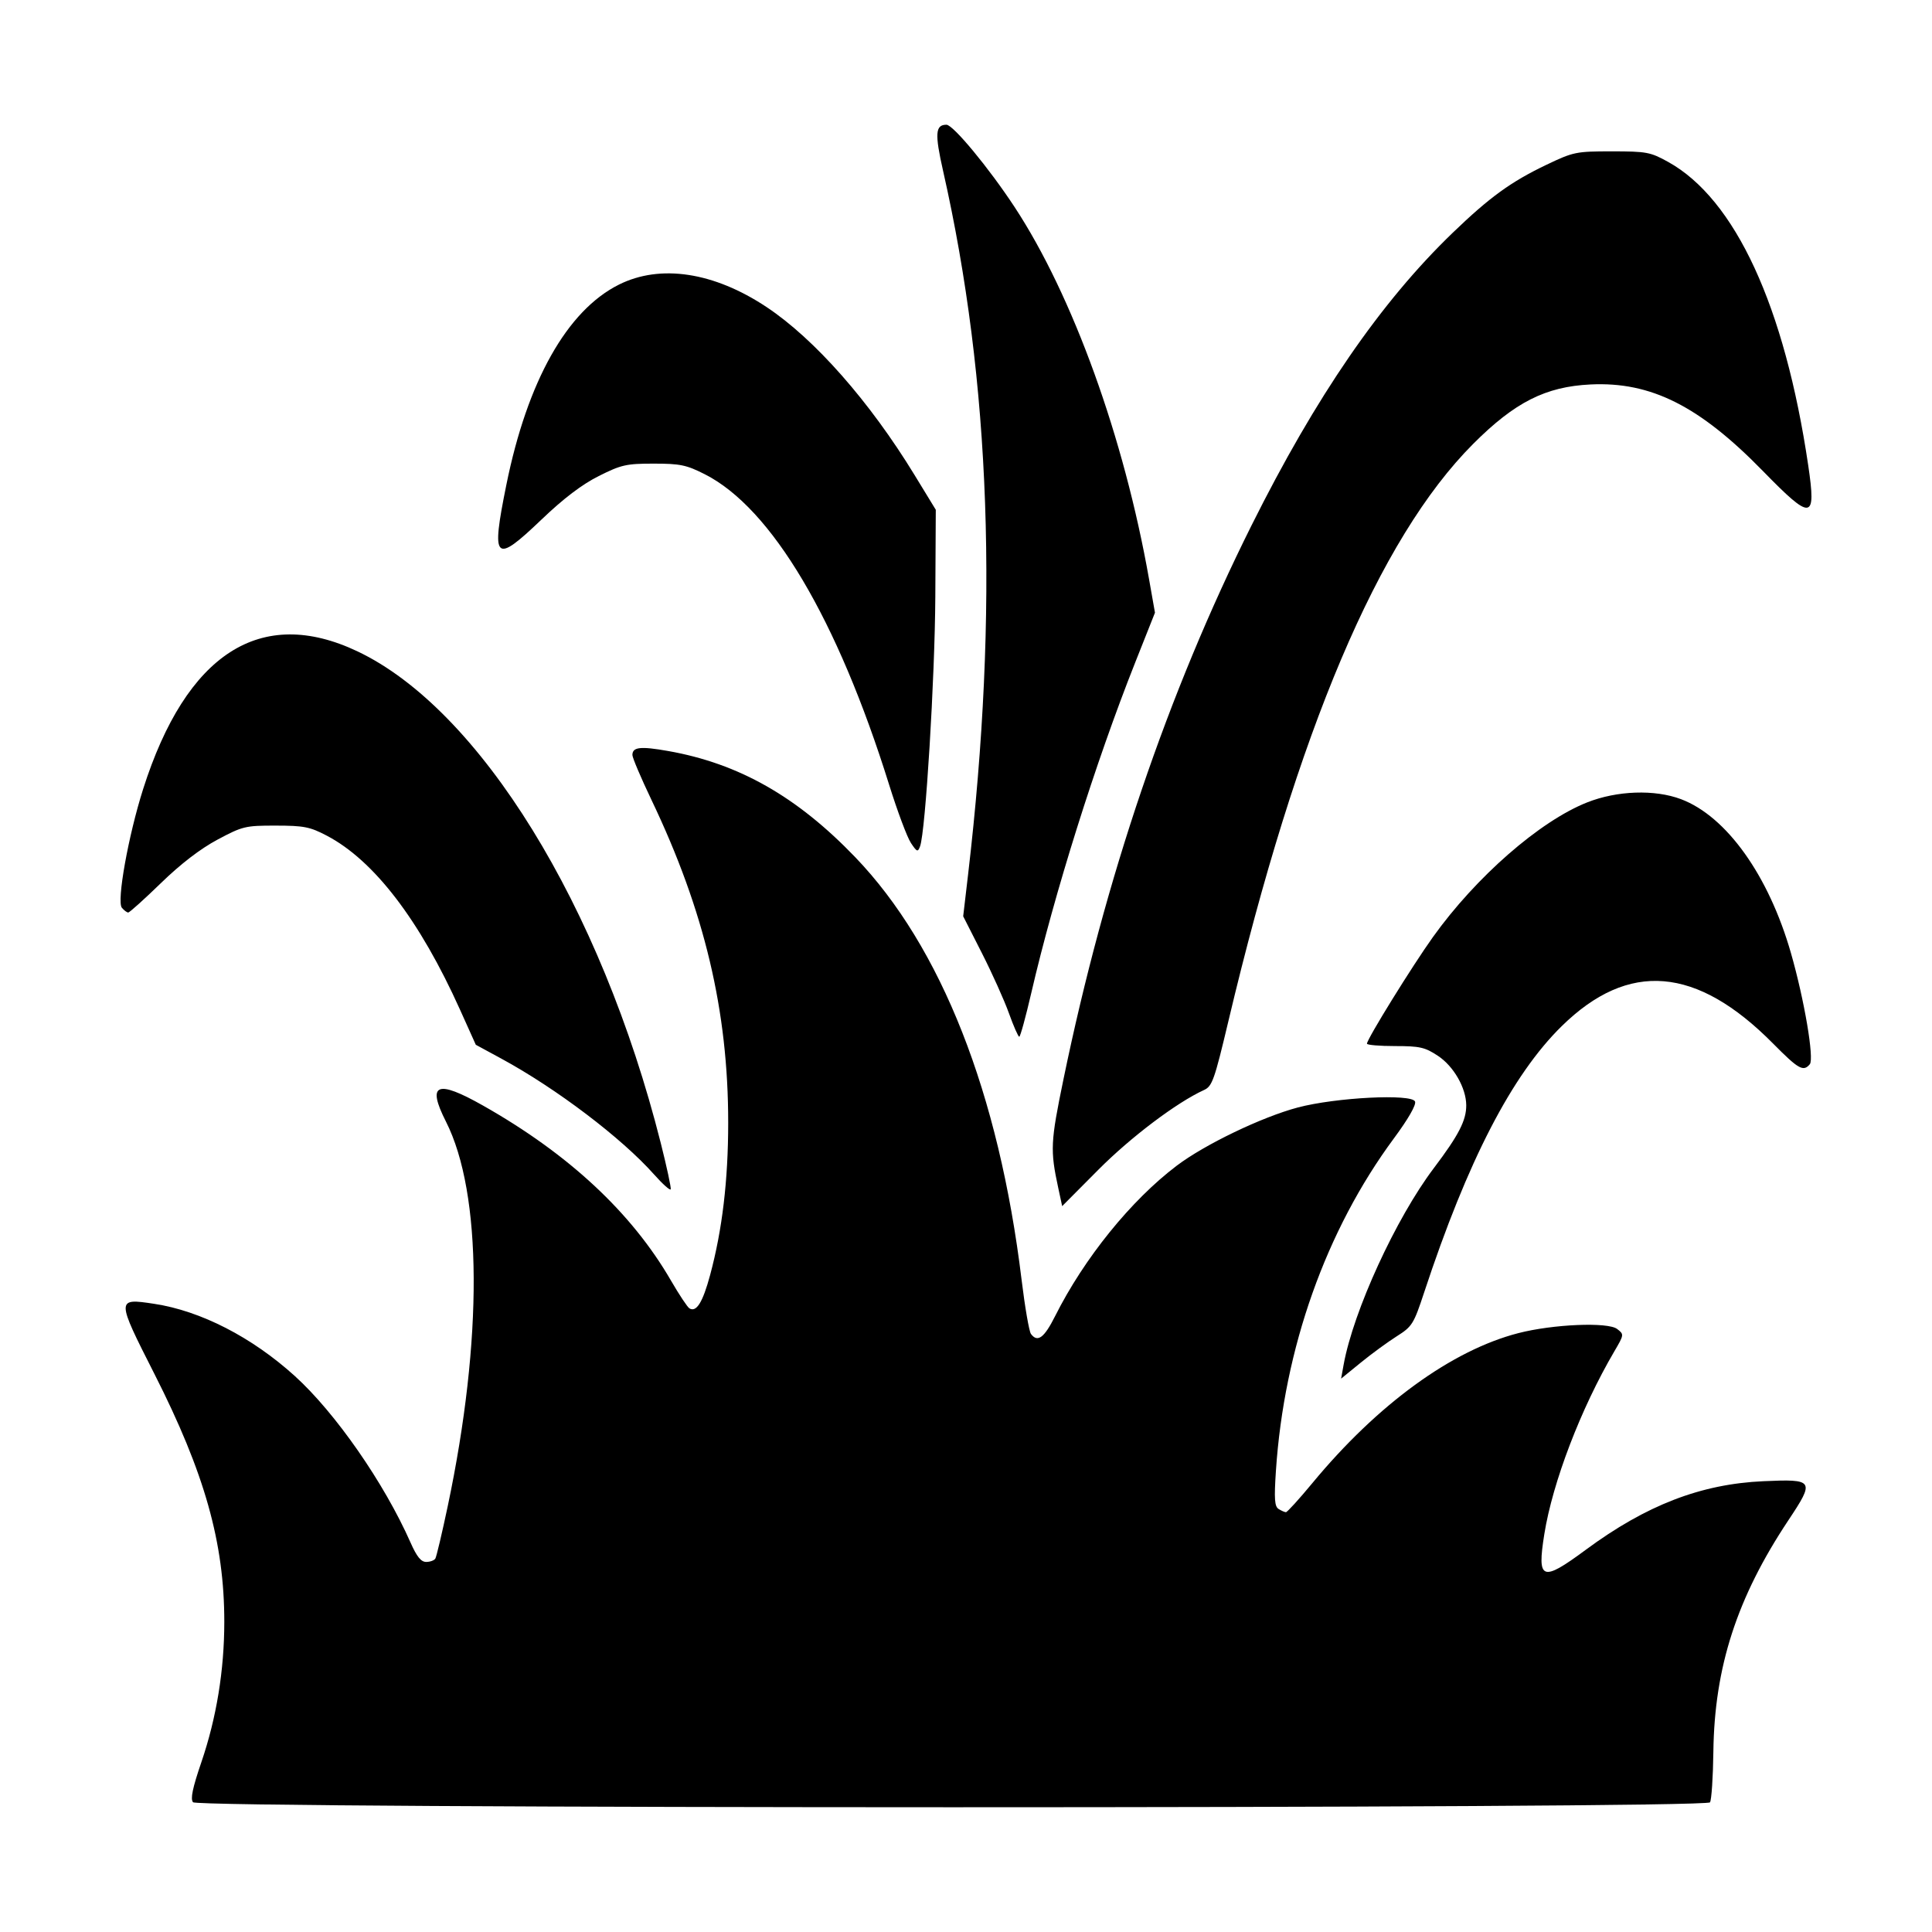 <?xml version="1.0" encoding="UTF-8" standalone="no"?>
<!-- Generator: Adobe Illustrator 19.0.0, SVG Export Plug-In . SVG Version: 6.00 Build 0)  -->

<svg
   version="1.1"
   id="Layer_1"
   x="0px"
   y="0px"
   viewBox="0 0 250 250"
   style="enable-background:new 0 0 250 250;"
   xml:space="preserve"
   sodipodi:docname="vegetation-1.svg"
   inkscape:version="1.2.2 (b0a8486541, 2022-12-01)"
   xmlns:inkscape="http://www.inkscape.org/namespaces/inkscape"
   xmlns:sodipodi="http://sodipodi.sourceforge.net/DTD/sodipodi-0.dtd"
   xmlns="http://www.w3.org/2000/svg"
   xmlns:svg="http://www.w3.org/2000/svg"><defs
   id="defs13" /><sodipodi:namedview
   id="namedview11"
   pagecolor="#ffffff"
   bordercolor="#000000"
   borderopacity="0.25"
   inkscape:showpageshadow="2"
   inkscape:pageopacity="0.0"
   inkscape:pagecheckerboard="0"
   inkscape:deskcolor="#d1d1d1"
   showgrid="false"
   inkscape:zoom="2.278"
   inkscape:cx="102.06321"
   inkscape:cy="98.551361"
   inkscape:window-width="2510"
   inkscape:window-height="1363"
   inkscape:window-x="0"
   inkscape:window-y="0"
   inkscape:window-maximized="1"
   inkscape:current-layer="Layer_1" />

<path
   style="fill:#000000;stroke-width:0.459"
   d="m 24.976,233.209 c -0.355,-0.428 -0.063,-1.835 1.075,-5.166 1.964,-5.75 2.97,-11.906 2.973,-18.178 0.004,-10.244 -2.535,-19.251 -9.044,-32.082 -4.953,-9.763 -4.953,-9.813 -0.034,-9.07 6.017,0.909 12.652,4.314 18.2,9.341 5.255,4.762 11.568,13.844 14.973,21.544 0.812,1.836 1.36,2.515 2.029,2.515 0.504,0 1.036,-0.194 1.183,-0.43 0.146,-0.237 0.868,-3.285 1.604,-6.773 4.564,-21.631 4.475,-40.493 -0.236,-49.791 -2.486,-4.907 -1.193,-5.455 4.828,-2.046 11.075,6.271 19.207,13.845 24.293,22.627 1.053,1.818 2.128,3.438 2.387,3.598 0.902,0.558 1.725,-0.763 2.68,-4.303 1.573,-5.83 2.339,-12.268 2.341,-19.69 0.006,-14.51 -3.062,-27.421 -9.929,-41.799 -1.356,-2.839 -2.466,-5.452 -2.466,-5.806 0,-1.04 1.035,-1.156 4.638,-0.517 9.135,1.618 16.669,5.897 24.208,13.75 11.12,11.582 18.579,30.538 21.515,54.675 0.43,3.536 0.975,6.687 1.211,7.003 0.856,1.146 1.709,0.518 3.121,-2.296 3.766,-7.505 9.828,-15.002 15.753,-19.483 3.629,-2.744 11.005,-6.289 15.652,-7.523 4.918,-1.305 14.778,-1.806 15.175,-0.77 0.167,0.434 -0.88,2.258 -2.737,4.768 -8.797,11.896 -14.212,27.156 -15.266,43.025 -0.241,3.628 -0.173,4.601 0.346,4.929 0.355,0.225 0.782,0.412 0.949,0.416 0.167,0.004 1.713,-1.698 3.436,-3.781 8.415,-10.174 18.02,-17.166 26.635,-19.389 4.495,-1.16 11.592,-1.458 12.789,-0.537 0.91,0.7 0.907,0.726 -0.374,2.912 -4.326,7.381 -7.98,16.926 -9.052,23.647 -0.954,5.981 -0.321,6.219 5.368,2.013 7.816,-5.779 14.898,-8.513 22.993,-8.875 6.551,-0.293 6.662,-0.118 3.221,5.057 -6.655,10.008 -9.567,18.998 -9.705,29.956 -0.041,3.283 -0.237,6.228 -0.435,6.543 -0.537,0.856 -195.586,0.842 -196.297,-0.014 z M 173.865,176.592 c 1.262,-6.956 6.763,-18.943 11.673,-25.439 3.221,-4.261 4.209,-6.18 4.193,-8.146 -0.018,-2.233 -1.625,-5.034 -3.663,-6.383 -1.679,-1.111 -2.346,-1.263 -5.546,-1.263 -2.001,0 -3.638,-0.139 -3.638,-0.309 0,-0.59 5.843,-10.034 8.539,-13.801 5.57,-7.783 13.815,-14.984 19.94,-17.415 3.876,-1.538 8.753,-1.708 12.159,-0.424 5.888,2.22 11.347,9.866 14.23,19.929 1.732,6.046 3.023,13.662 2.437,14.369 -0.834,1.005 -1.463,0.651 -4.74,-2.662 -9.91,-10.021 -18.711,-10.752 -27.357,-2.272 -6.448,6.324 -12.19,17.434 -17.8,34.439 -1.36,4.122 -1.555,4.436 -3.548,5.695 -1.16,0.733 -3.256,2.266 -4.657,3.408 l -2.548,2.076 z m -36.927,-22.87 c -1.055,-4.896 -1.006,-5.925 0.673,-14.059 5.367,-26.007 13.494,-49.945 24.326,-71.656 8.338,-16.712 16.719,-28.905 26.037,-37.881 4.789,-4.614 7.544,-6.612 12.151,-8.811 3.477,-1.66 3.816,-1.73 8.444,-1.73 4.487,0 4.992,0.095 7.282,1.363 8.686,4.811 15.088,18.677 18.132,39.274 1.054,7.13 0.46,7.206 -5.842,0.749 -8.244,-8.448 -14.507,-11.597 -22.319,-11.223 -5.82,0.278 -9.808,2.296 -15.19,7.687 -12.211,12.23 -22.77,37.134 -31.687,74.734 -1.795,7.57 -2.087,8.395 -3.138,8.874 -3.536,1.611 -9.478,6.094 -13.682,10.322 l -4.682,4.709 z m -52.305,-1.751 c -4.173,-4.701 -12.638,-11.12 -19.758,-14.984 l -3.306,-1.794 -2.043,-4.539 c -5.222,-11.599 -11.125,-19.31 -17.239,-22.519 -2.178,-1.143 -2.964,-1.298 -6.604,-1.301 -3.939,-0.004 -4.292,0.081 -7.536,1.813 -2.224,1.188 -4.762,3.137 -7.323,5.625 -2.156,2.094 -4.061,3.807 -4.232,3.807 -0.171,0 -0.543,-0.278 -0.825,-0.619 -0.687,-0.828 0.842,-9.349 2.757,-15.365 5.586,-17.549 15.221,-23.741 27.721,-17.815 15.828,7.504 31.5,32.905 39.256,63.627 0.783,3.101 1.363,5.796 1.288,5.989 -0.074,0.193 -1.044,-0.674 -2.156,-1.926 z m 45.921,-20.862 c -0.6,-1.674 -2.177,-5.181 -3.505,-7.793 l -2.413,-4.749 0.634,-5.409 c 3.995,-34.095 2.941,-63.756 -3.235,-91.048 -1.09,-4.818 -1.006,-5.969 0.437,-5.969 0.863,0 5.495,5.596 8.821,10.657 7.521,11.445 14.16,29.817 17.389,48.12 l 0.77,4.362 -2.578,6.498 c -5.128,12.926 -10.456,29.879 -13.436,42.75 -0.716,3.094 -1.412,5.625 -1.547,5.625 -0.135,0 -0.737,-1.369 -1.337,-3.043 z m -12.69,-22.047 c -0.481,-0.722 -1.745,-4.103 -2.81,-7.512 -6.697,-21.453 -15.216,-35.807 -23.85,-40.181 -2.382,-1.207 -3.193,-1.376 -6.618,-1.376 -3.543,0 -4.198,0.148 -7.103,1.605 -2.18,1.093 -4.541,2.887 -7.411,5.63 -6.085,5.818 -6.545,5.364 -4.55,-4.491 2.717,-13.42 7.853,-22.553 14.569,-25.909 5.358,-2.678 12.29,-1.624 19.098,2.902 6.221,4.135 13.332,12.204 19.146,21.723 l 2.755,4.511 -0.061,11.25 c -0.057,10.579 -1.267,30.39 -1.973,32.298 -0.29,0.784 -0.402,0.742 -1.195,-0.448 z"
   id="path11747" /></svg>

